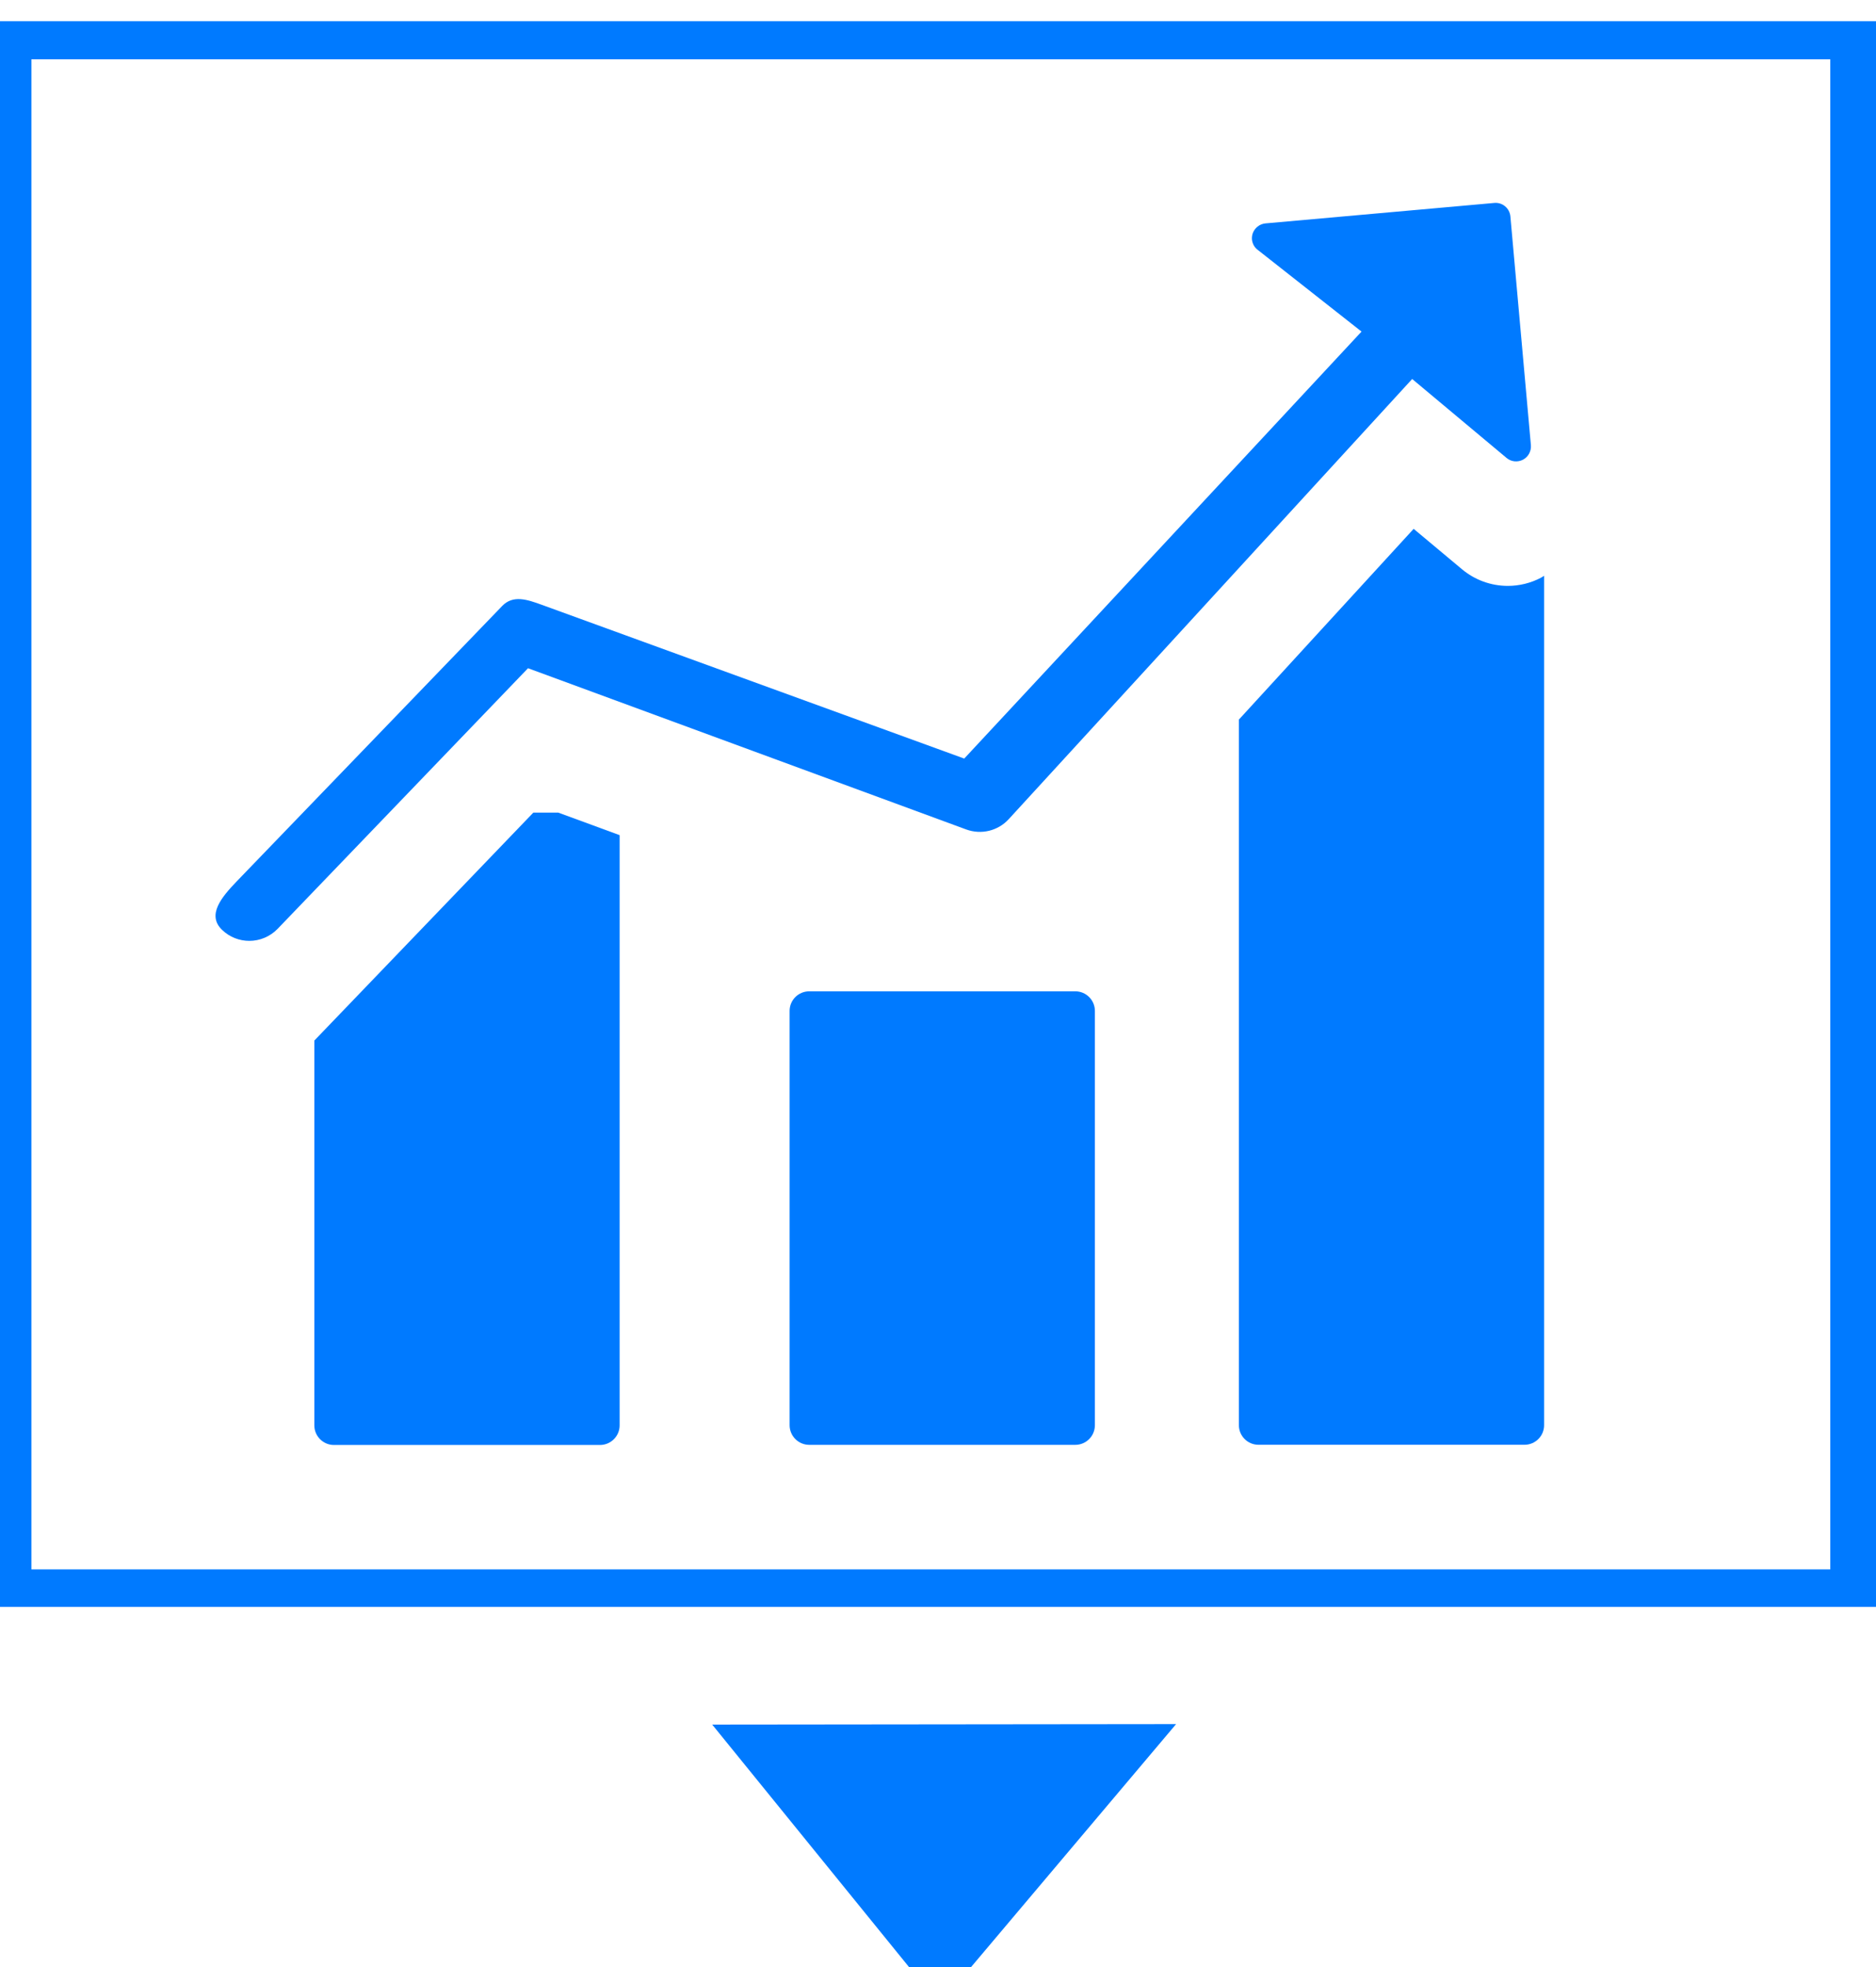 <?xml version="1.0" encoding="utf-8"?>
<!-- Generator: Adobe Illustrator 16.0.0, SVG Export Plug-In . SVG Version: 6.00 Build 0)  -->
<!DOCTYPE svg PUBLIC "-//W3C//DTD SVG 1.1//EN" "http://www.w3.org/Graphics/SVG/1.1/DTD/svg11.dtd">
<svg version="1.1" id="Capa_1" xmlns="http://www.w3.org/2000/svg" xmlns:xlink="http://www.w3.org/1999/xlink" x="0px" y="0px"
	 width="26.707px" height="28px" viewBox="0.647 0 26.707 28" enable-background="new 0.647 0 26.707 28" xml:space="preserve">
<g>
	<polygon fill="#007AFF" points="14.021,28.534 17.39,24.542 10.786,24.549 	"/>
	<path fill="#007AFF" d="M0.647,0.302v22.572h26.707V0.302H0.647z M26.703,22.34H1.094V0.844h25.609V22.34z"/>
	<path fill="#007AFF" d="M8.241,11.566l-3.119,3.246v5.478c0,0.153,0.125,0.279,0.279,0.279h3.787c0.154,0,0.28-0.125,0.28-0.279
		v-8.402l-0.874-0.321H8.241z"/>
	<path fill="#007AFF" d="M15.955,14.111h-3.787c-0.155,0-0.28,0.125-0.28,0.279v5.897c0,0.154,0.125,0.28,0.28,0.28h3.787
		c0.154,0,0.279-0.125,0.279-0.28v-5.897C16.234,14.236,16.109,14.111,15.955,14.111z"/>
	<path fill="#007AFF" d="M21.46,8.103l-0.688-0.575l-2.488,2.715v10.044c0,0.154,0.125,0.279,0.279,0.279h3.787
		c0.154,0,0.279-0.125,0.279-0.279V8.196c-0.016,0.009-0.029,0.02-0.045,0.028c-0.145,0.076-0.308,0.116-0.471,0.116
		C21.873,8.34,21.643,8.256,21.46,8.103z"/>
	<path fill="#007AFF" d="M4.196,13.393c0.147,0,0.293-0.058,0.403-0.171l3.565-3.71l6.238,2.295
		c0.213,0.078,0.452,0.021,0.605-0.146l5.744-6.266l1.344,1.124c0.065,0.055,0.157,0.064,0.233,0.025
		c0.076-0.04,0.12-0.121,0.113-0.207l-0.292-3.257c-0.011-0.116-0.113-0.202-0.229-0.191l-3.258,0.291
		c-0.084,0.008-0.156,0.066-0.183,0.147c-0.008,0.027-0.011,0.055-0.009,0.082c0.006,0.055,0.031,0.107,0.076,0.143l1.484,1.168
		l-5.656,6.078L8.359,8.609C8.151,8.533,7.951,8.466,7.797,8.625l-3.781,3.922c-0.214,0.223-0.429,0.477-0.207,0.69
		C3.917,13.341,4.057,13.393,4.196,13.393z"/>
</g>
</svg>
